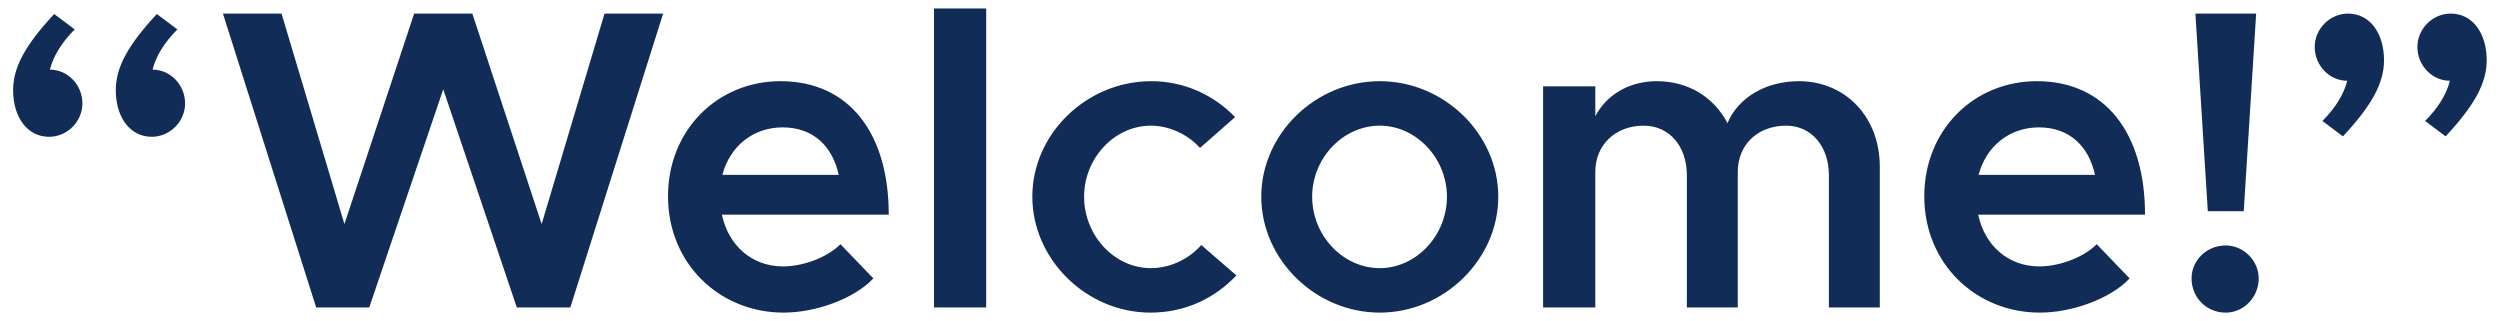 <svg width="187" height="24" viewBox="0 0 187 24" fill="none" xmlns="http://www.w3.org/2000/svg">
<path d="M4.053 1.048C1.909 3.352 0.981 5.016 0.981 6.744C0.981 8.76 2.037 10.232 3.669 10.232C5.045 10.232 6.165 9.08 6.165 7.736C6.165 6.36 5.077 5.208 3.733 5.208C3.989 4.184 4.629 3.16 5.589 2.2L4.053 1.048ZM11.733 1.048C9.589 3.352 8.661 5.016 8.661 6.744C8.661 8.76 9.717 10.232 11.349 10.232C12.725 10.232 13.845 9.08 13.845 7.736C13.845 6.36 12.757 5.208 11.413 5.208C11.669 4.184 12.309 3.16 13.269 2.2L11.733 1.048ZM23.651 23H27.619L33.155 6.68L38.659 23H42.659L49.603 1.016H45.219L40.515 16.76L35.331 1.016H30.979L25.763 16.76L21.059 1.016H16.675L23.651 23ZM58.575 19.928C56.207 19.928 54.479 18.328 53.999 16.056H66.479C66.479 9.944 63.503 6.072 58.383 6.072C53.679 6.072 49.967 9.72 49.967 14.68C49.967 19.768 53.871 23.384 58.607 23.384C61.007 23.384 63.887 22.36 65.327 20.824L62.863 18.264C61.935 19.224 60.111 19.928 58.575 19.928ZM58.543 9.528C60.879 9.528 62.287 11 62.735 13.08H54.031C54.607 10.904 56.367 9.528 58.543 9.528ZM69.863 23H73.767V0.632H69.863V23ZM86.049 23.384C88.674 23.384 90.882 22.296 92.481 20.6L89.858 18.328C88.93 19.384 87.522 20.056 86.082 20.056C83.362 20.056 81.09 17.624 81.09 14.712C81.09 11.832 83.362 9.4 86.082 9.4C87.49 9.4 88.865 10.072 89.761 11.064L92.385 8.76C90.817 7.128 88.609 6.072 86.114 6.072C81.281 6.072 77.218 10.008 77.218 14.712C77.218 19.416 81.281 23.384 86.049 23.384ZM103.207 23.384C108.007 23.384 112.071 19.416 112.071 14.712C112.071 10.008 108.007 6.072 103.207 6.072C98.406 6.072 94.343 10.008 94.343 14.712C94.343 19.416 98.406 23.384 103.207 23.384ZM103.207 20.056C100.455 20.056 98.15 17.624 98.15 14.712C98.15 11.832 100.455 9.4 103.207 9.4C105.927 9.4 108.231 11.832 108.231 14.712C108.231 17.624 105.927 20.056 103.207 20.056ZM134.561 6.072C132.097 6.072 130.017 7.288 129.217 9.208C128.193 7.256 126.273 6.072 123.937 6.072C121.857 6.072 120.161 7.096 119.329 8.696V6.456H115.424V23H119.329V12.856C119.329 10.84 120.833 9.4 122.945 9.4C124.865 9.4 126.177 10.936 126.177 13.112V23H129.985V12.856C129.985 10.84 131.457 9.4 133.601 9.4C135.489 9.4 136.801 10.936 136.801 13.112V23H140.609V12.472C140.609 8.728 138.017 6.072 134.561 6.072ZM152.544 19.928C150.176 19.928 148.448 18.328 147.968 16.056H160.448C160.448 9.944 157.472 6.072 152.352 6.072C147.648 6.072 143.936 9.72 143.936 14.68C143.936 19.768 147.84 23.384 152.576 23.384C154.976 23.384 157.856 22.36 159.296 20.824L156.832 18.264C155.904 19.224 154.08 19.928 152.544 19.928ZM152.512 9.528C154.848 9.528 156.256 11 156.704 13.08H148C148.576 10.904 150.336 9.528 152.512 9.528ZM165.144 15.8H167.832L168.76 1.016H164.216L165.144 15.8ZM166.488 23.384C167.832 23.384 168.952 22.232 168.952 20.824C168.952 19.512 167.832 18.36 166.488 18.36C165.016 18.36 163.928 19.512 163.928 20.824C163.928 22.232 165.016 23.384 166.488 23.384ZM175.253 10.2C177.397 7.896 178.325 6.232 178.325 4.504C178.325 2.488 177.269 1.016 175.637 1.016C174.261 1.016 173.141 2.168 173.141 3.512C173.141 4.888 174.229 6.04 175.573 6.04C175.317 7.064 174.677 8.088 173.717 9.048L175.253 10.2ZM182.933 10.2C185.077 7.896 186.005 6.232 186.005 4.504C186.005 2.488 184.949 1.016 183.317 1.016C181.941 1.016 180.821 2.168 180.821 3.512C180.821 4.888 181.909 6.04 183.253 6.04C182.997 7.064 182.357 8.088 181.397 9.048L182.933 10.2Z" fill="#112D57"/>
</svg>
